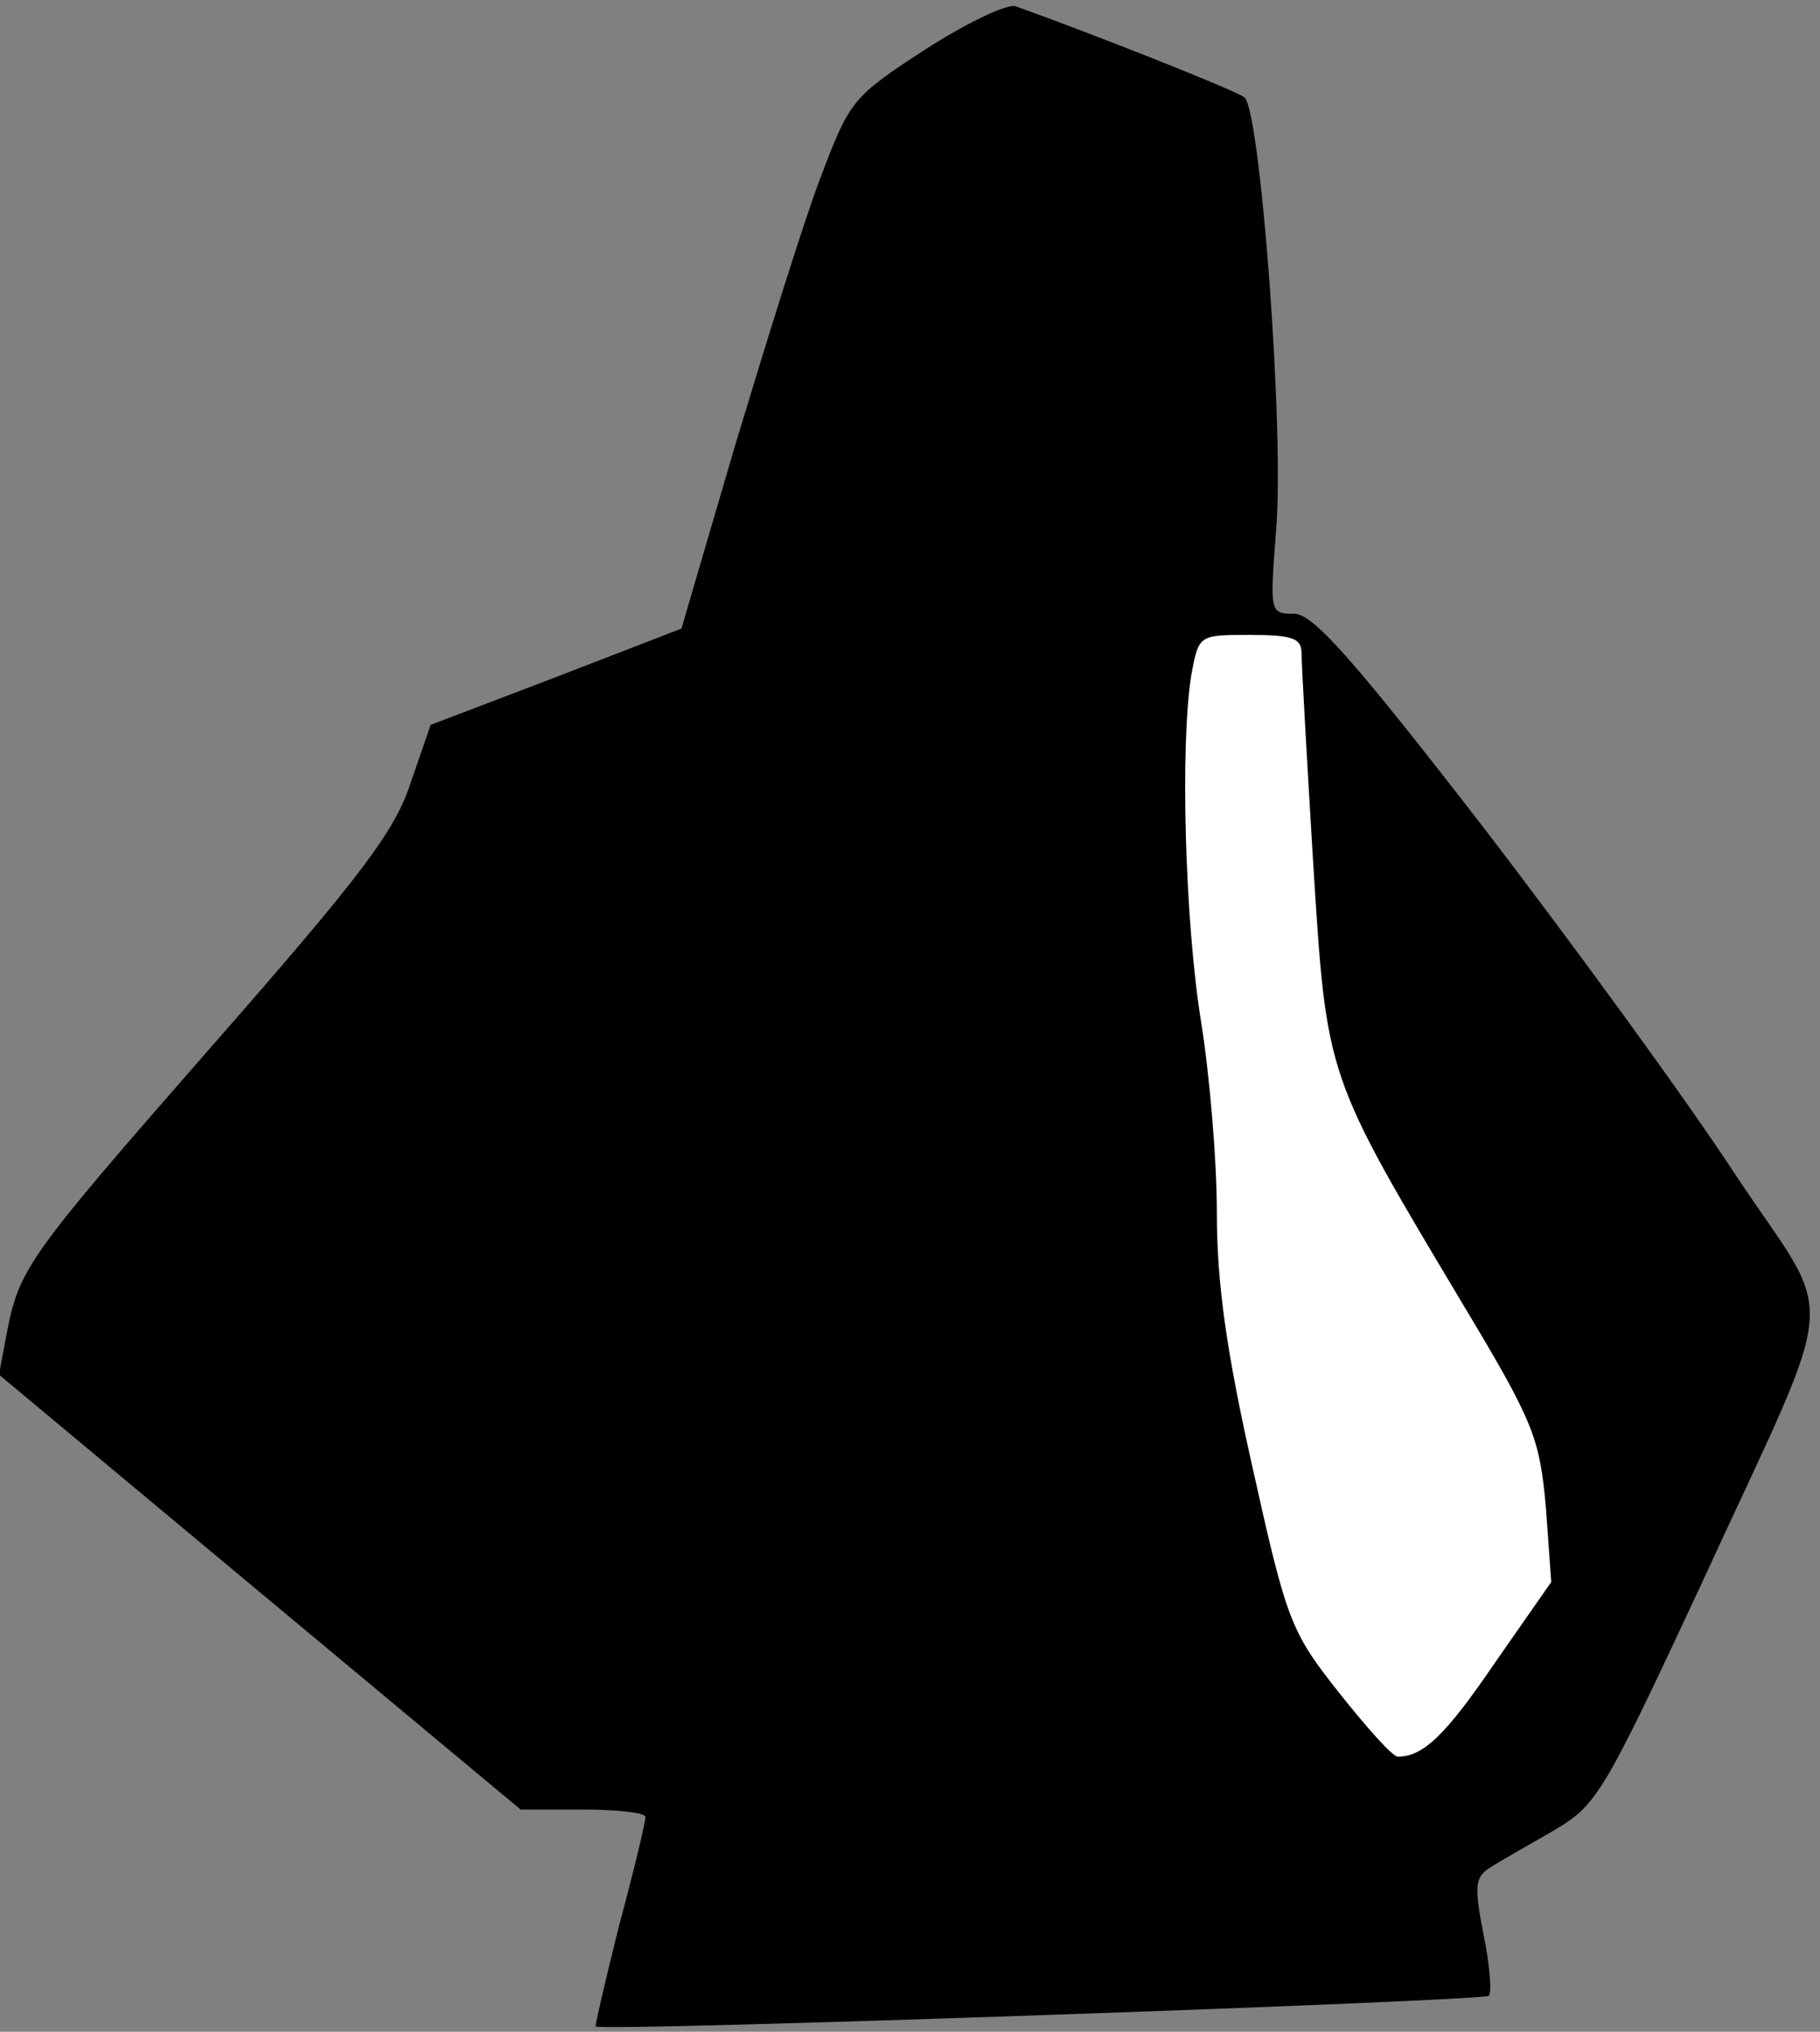 <?xml version="1.0" standalone="no"?>
<!DOCTYPE svg PUBLIC "-//W3C//DTD SVG 20010904//EN"
 "http://www.w3.org/TR/2001/REC-SVG-20010904/DTD/svg10.dtd">
<svg version="1.0" xmlns="http://www.w3.org/2000/svg"
 width="172pt" height="192pt" viewBox="0 0 172 192"
 preserveAspectRatio="xMidYMid meet">
<rect x="0" y="0" width="172" height="192" fill="#808080" stroke="none"/>
<g transform="translate(0,192) scale(0.1,-0.1)"
fill="#000000" stroke="none">
<path fill="#000000" stroke="none" d="M874 1873 c-69 -45 -71 -48 -99 -122
-16 -42 -51 -155 -80 -251 l-51 -174 -119 -46 -118 -45 -19 -55 c-15 -46 -47
-88 -189 -250 -175 -200 -181 -209 -193 -272 l-7 -37 247 -206 246 -205 59 0
c32 0 59 -3 59 -7 0 -5 -11 -51 -25 -103 -13 -52 -23 -95 -22 -95 8 -5 839 24
844 29 3 3 1 29 -5 58 -9 46 -8 54 6 63 9 6 36 21 60 35 41 24 47 34 138 229
135 294 131 245 34 391 -45 69 -152 216 -238 328 -123 159 -161 202 -179 202
-23 0 -23 1 -17 79 8 94 -15 398 -30 409 -9 7 -146 61 -216 86 -8 3 -47 -16
-86 -41z"/>
<path fill="#ffffff" stroke="none" d="M1230 1303 c0 -10 5 -99 11 -198 13
-205 11 -199 143 -420 66 -110 71 -124 77 -190 l5 -70 -53 -76 c-47 -69 -68
-89 -92 -89 -5 0 -29 27 -56 61 -45 57 -49 67 -81 211 -25 111 -34 175 -34
242 0 50 -7 132 -15 181 -15 93 -20 261 -9 328 7 37 7 37 55 37 40 0 49 -3 49
-17z"/>
</g>
</svg>
